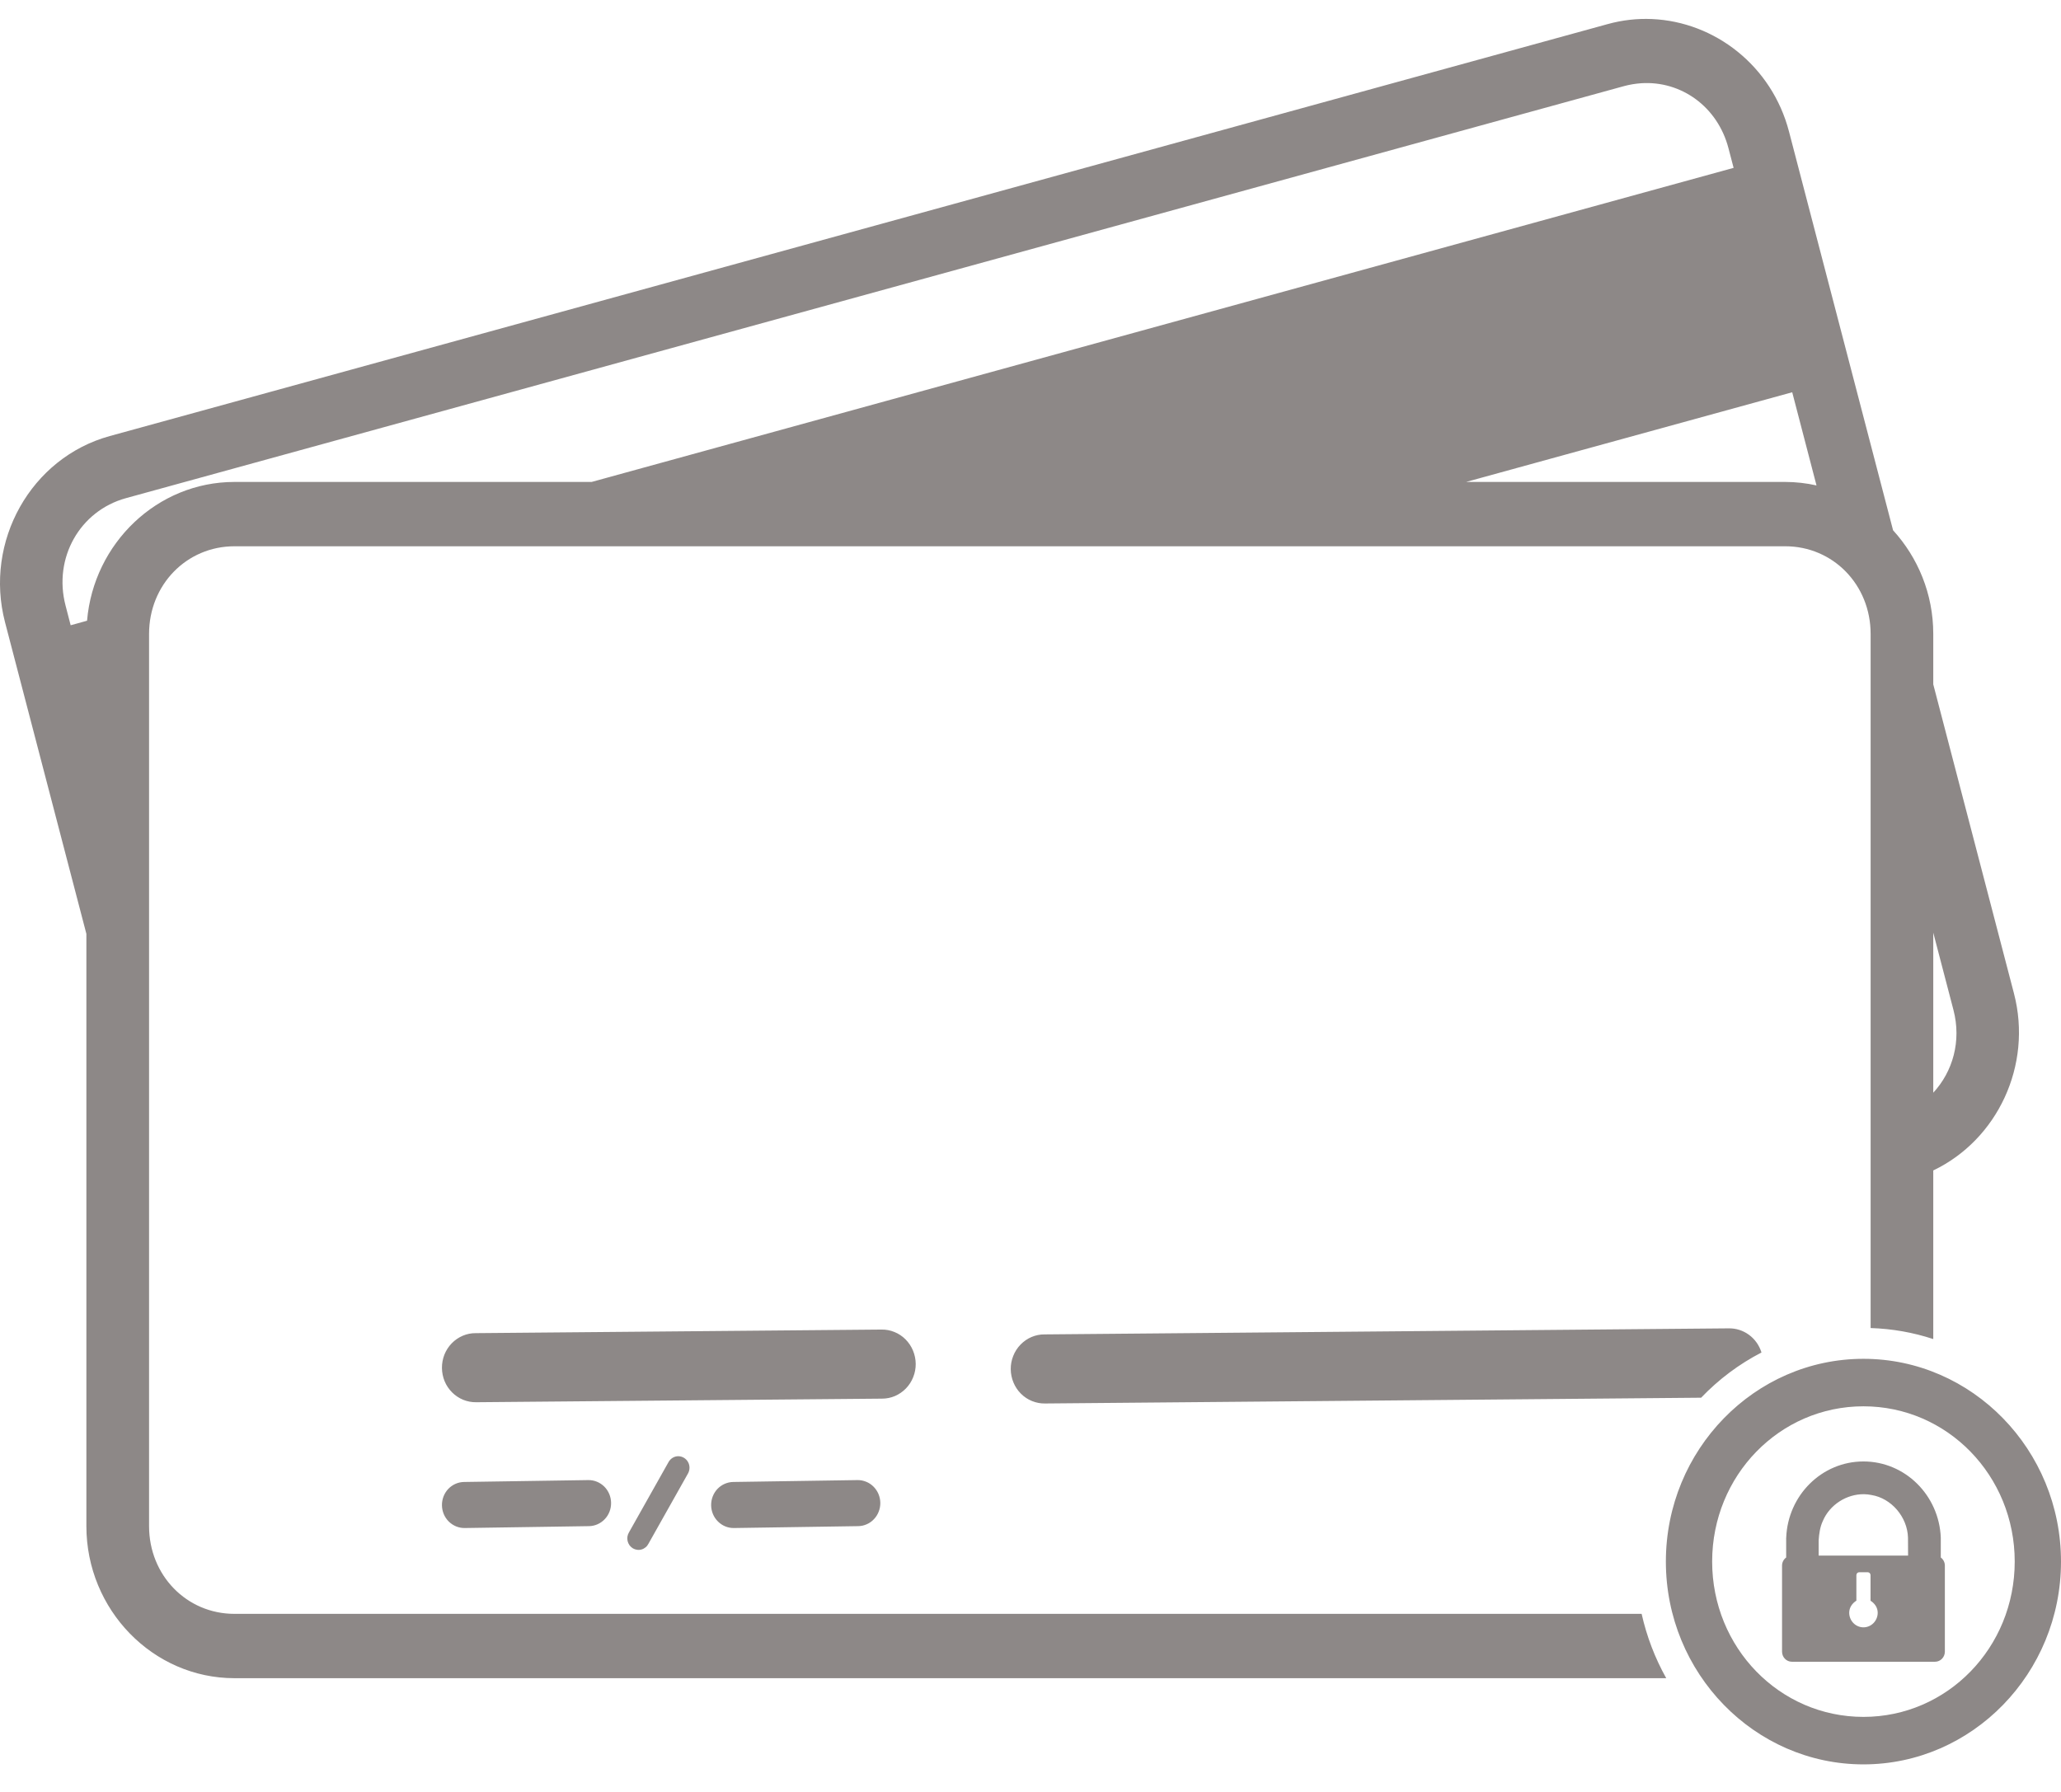 <svg width="46" height="40" viewBox="0 0 46 40" fill="none" xmlns="http://www.w3.org/2000/svg">
<path d="M36.867 0.425C36.543 0.411 36.211 0.447 35.882 0.538L2.449 9.734C0.692 10.217 -0.358 12.086 0.112 13.889L1.928 20.846V34.067C1.928 35.934 3.414 37.461 5.233 37.461H37.189C36.938 37.013 36.753 36.529 36.64 36.025H5.233C4.165 36.025 3.327 35.164 3.327 34.067V14.15C3.327 13.054 4.165 12.194 5.233 12.194H39.845C40.913 12.194 41.751 13.054 41.751 14.15V29.645C42.226 29.66 42.697 29.742 43.149 29.891V26.127C44.575 25.446 45.37 23.785 44.95 22.175L43.149 15.276V14.15C43.149 13.257 42.806 12.445 42.252 11.837L39.929 2.936C39.547 1.471 38.273 0.484 36.867 0.425ZM36.63 1.858C37.521 1.799 38.336 2.381 38.578 3.308L38.693 3.747L13.205 10.758H5.233C3.511 10.758 2.09 12.126 1.943 13.856L1.577 13.957L1.463 13.517C1.186 12.458 1.78 11.404 2.811 11.12L36.244 1.923C36.373 1.888 36.502 1.867 36.63 1.858ZM40.001 8.756L40.543 10.836C40.318 10.786 40.085 10.758 39.845 10.758H32.722L40.001 8.756ZM43.149 20.819L43.6 22.546C43.78 23.236 43.587 23.919 43.149 24.392V20.819ZM38.584 29.652L23.312 29.787C23.213 29.786 23.115 29.806 23.023 29.845C22.931 29.884 22.848 29.942 22.778 30.014C22.708 30.086 22.652 30.172 22.615 30.267C22.577 30.361 22.558 30.462 22.559 30.564C22.56 30.666 22.581 30.767 22.62 30.861C22.659 30.955 22.715 31.04 22.787 31.111C22.858 31.182 22.942 31.238 23.035 31.275C23.127 31.312 23.226 31.331 23.325 31.329L37.968 31.2C38.36 30.79 38.815 30.449 39.315 30.191C39.266 30.032 39.169 29.894 39.037 29.797C38.905 29.7 38.747 29.649 38.584 29.652ZM19.672 29.679L10.617 29.759C10.518 29.758 10.419 29.778 10.328 29.817C10.236 29.856 10.152 29.914 10.082 29.986C10.012 30.058 9.957 30.144 9.919 30.238C9.882 30.333 9.863 30.434 9.864 30.536C9.865 30.638 9.885 30.739 9.924 30.833C9.963 30.927 10.02 31.011 10.091 31.082C10.163 31.154 10.247 31.209 10.339 31.247C10.432 31.284 10.531 31.303 10.63 31.301L19.684 31.221C19.784 31.221 19.882 31.202 19.974 31.163C20.066 31.123 20.149 31.066 20.219 30.994C20.289 30.922 20.345 30.836 20.382 30.741C20.42 30.647 20.439 30.546 20.438 30.444C20.437 30.342 20.416 30.241 20.377 30.147C20.338 30.053 20.281 29.968 20.21 29.897C20.139 29.826 20.055 29.77 19.962 29.733C19.87 29.695 19.771 29.677 19.672 29.679ZM41.591 30.332C39.161 30.332 37.181 32.365 37.181 34.858C37.181 37.352 39.161 39.385 41.591 39.385C44.02 39.385 46 37.352 46 34.858C46 32.365 44.02 30.332 41.591 30.332ZM41.591 31.392C43.462 31.392 44.967 32.938 44.967 34.858C44.967 36.779 43.462 38.325 41.591 38.325C39.719 38.325 38.214 36.779 38.214 34.858C38.214 32.938 39.719 31.392 41.591 31.392ZM15.14 32.506C15.095 32.506 15.051 32.518 15.012 32.542C14.974 32.565 14.942 32.599 14.92 32.639L14.04 34.203C14.022 34.232 14.01 34.265 14.004 34.299C13.999 34.333 14 34.368 14.008 34.402C14.017 34.435 14.031 34.467 14.051 34.495C14.072 34.522 14.097 34.545 14.126 34.563C14.155 34.58 14.188 34.591 14.221 34.595C14.255 34.6 14.289 34.597 14.321 34.587C14.353 34.578 14.384 34.561 14.41 34.539C14.436 34.518 14.457 34.491 14.473 34.46L15.353 32.896C15.376 32.857 15.388 32.812 15.389 32.767C15.39 32.722 15.379 32.677 15.357 32.637C15.335 32.598 15.304 32.565 15.266 32.542C15.228 32.519 15.184 32.507 15.14 32.506ZM41.591 32.623C40.661 32.623 39.904 33.379 39.867 34.323C39.866 34.331 39.865 34.34 39.865 34.347L39.866 34.346C39.866 34.498 39.866 34.634 39.866 34.767C39.81 34.808 39.774 34.873 39.774 34.949V36.868C39.774 36.993 39.872 37.094 39.994 37.094H43.188C43.31 37.094 43.408 36.993 43.408 36.868V34.949C43.408 34.873 43.372 34.808 43.317 34.767V34.746C43.317 34.605 43.317 34.464 43.317 34.323C43.279 33.378 42.52 32.623 41.591 32.623ZM13.131 33.039L10.357 33.081C10.224 33.083 10.098 33.139 10.005 33.236C9.913 33.334 9.862 33.466 9.864 33.602C9.866 33.738 9.92 33.868 10.015 33.963C10.111 34.058 10.239 34.111 10.372 34.109L13.146 34.067C13.279 34.065 13.405 34.009 13.498 33.911C13.591 33.814 13.641 33.682 13.639 33.546C13.637 33.41 13.583 33.28 13.488 33.185C13.392 33.09 13.264 33.037 13.131 33.039ZM19.14 33.039L16.365 33.081C16.233 33.083 16.106 33.139 16.013 33.236C15.921 33.334 15.87 33.466 15.872 33.602C15.874 33.738 15.928 33.868 16.024 33.963C16.119 34.058 16.247 34.111 16.38 34.109L19.154 34.067C19.22 34.066 19.285 34.052 19.345 34.025C19.406 33.999 19.46 33.96 19.506 33.911C19.552 33.863 19.588 33.806 19.612 33.743C19.637 33.68 19.649 33.613 19.648 33.546C19.647 33.478 19.633 33.412 19.607 33.35C19.581 33.288 19.543 33.232 19.496 33.185C19.449 33.138 19.393 33.1 19.332 33.076C19.271 33.051 19.205 33.038 19.14 33.039ZM41.603 33.354C41.658 33.354 41.714 33.361 41.769 33.372C42.214 33.444 42.572 33.862 42.585 34.324C42.587 34.457 42.587 34.591 42.587 34.724H40.591V34.382C40.6 34.244 40.621 34.087 40.683 33.955C40.837 33.587 41.218 33.349 41.603 33.354ZM41.495 35.096H41.687C41.722 35.096 41.749 35.126 41.749 35.161V35.732C41.842 35.791 41.909 35.885 41.909 36C41.909 36.18 41.766 36.326 41.591 36.326C41.416 36.326 41.273 36.18 41.273 36C41.273 35.885 41.34 35.789 41.433 35.731V35.161C41.433 35.126 41.461 35.096 41.495 35.096Z" fill="#8D8887"/>
</svg>
